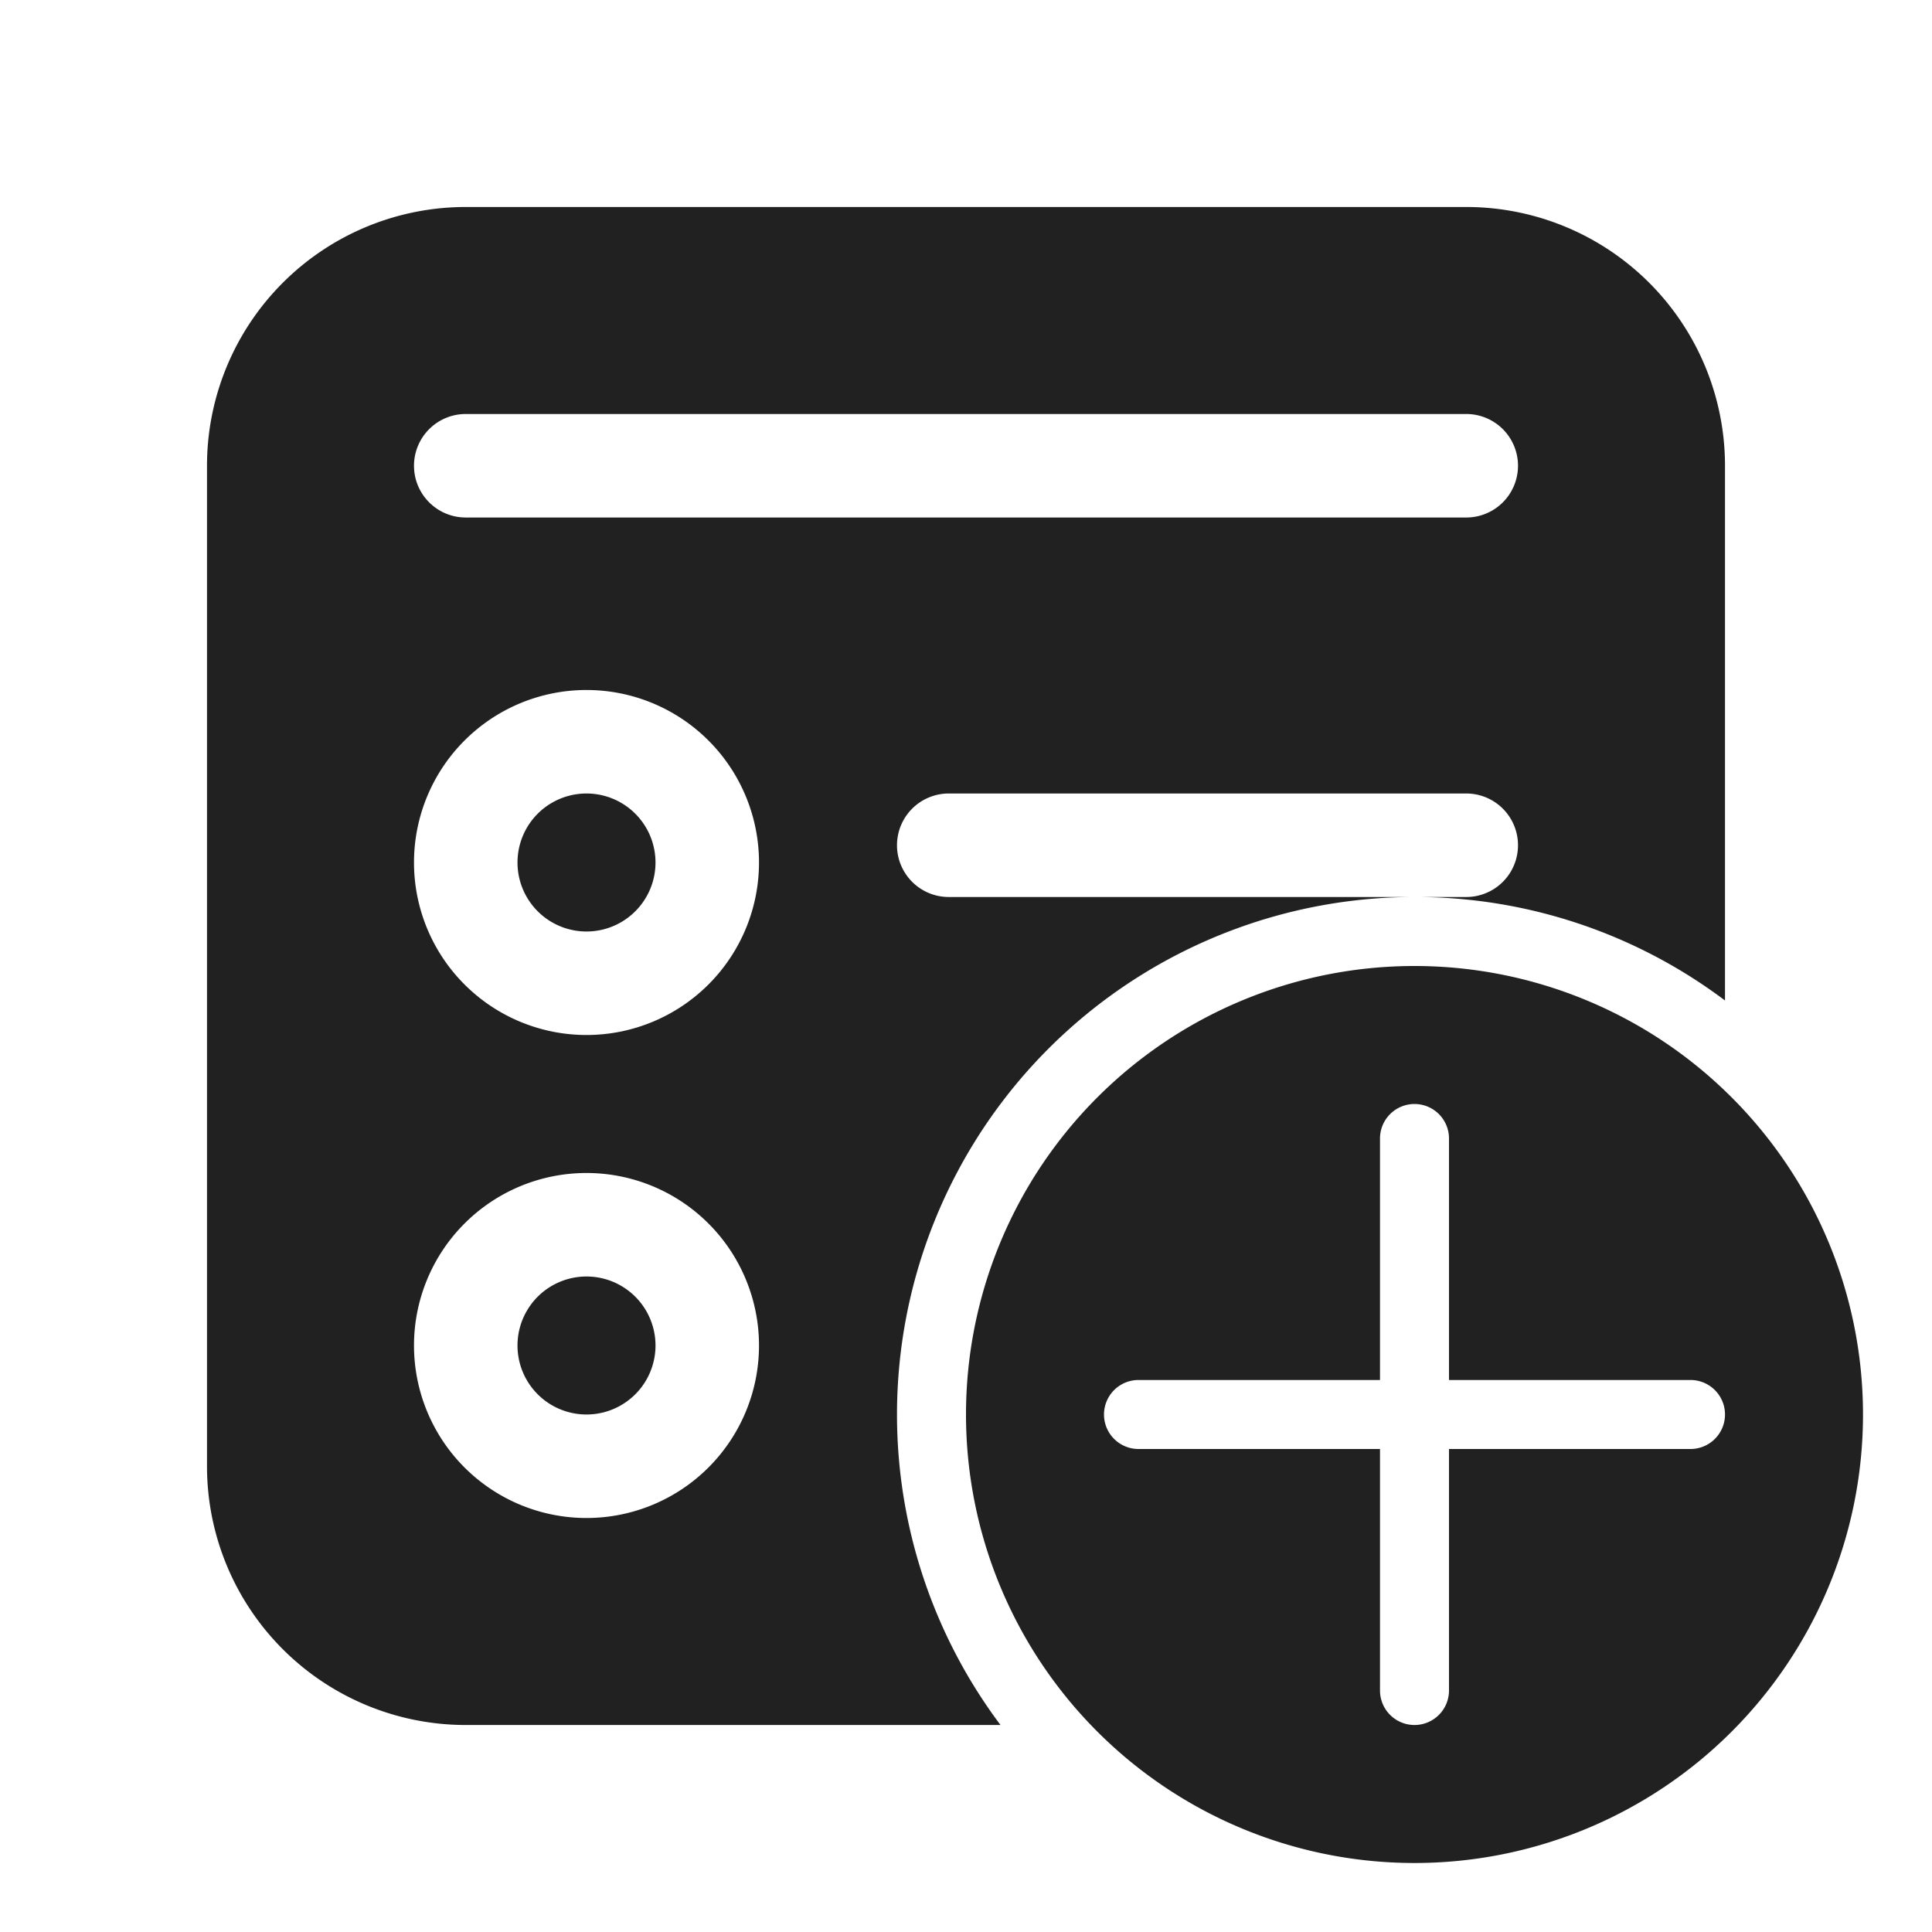 <svg viewBox="0 0 28 28" fill="none" xmlns="http://www.w3.org/2000/svg" height="1em" width="1em">
  <path d="M7.5 12.5a1 1 0 1 1 2 0 1 1 0 0 1-2 0Zm1 6a1 1 0 1 0 0 2 1 1 0 0 0 0-2ZM3 6.75A3.75 3.75 0 0 1 6.75 3h14.5A3.75 3.75 0 0 1 25 6.75v7.75a7.466 7.466 0 0 0-4.5-1.5h.75a.75.75 0 0 0 0-1.5h-7.5a.75.75 0 0 0 0 1.5h6.75a7.5 7.5 0 0 0-6 12H6.75A3.75 3.75 0 0 1 3 21.25V6.75Zm3 5.75a2.5 2.5 0 1 0 5 0 2.5 2.5 0 0 0-5 0ZM8.5 17a2.5 2.5 0 1 0 0 5 2.5 2.5 0 0 0 0-5ZM6 6.75c0 .414.336.75.75.75h14.5a.75.75 0 0 0 0-1.5H6.75a.75.75 0 0 0-.75.75ZM27 20.5a6.5 6.5 0 1 1-13 0 6.5 6.5 0 0 1 13 0Zm-6-4a.5.5 0 0 0-1 0V20h-3.5a.5.5 0 0 0 0 1H20v3.5a.5.5 0 0 0 1 0V21h3.5a.5.5 0 0 0 0-1H21v-3.5Z" fill="#212121"/>
</svg>
